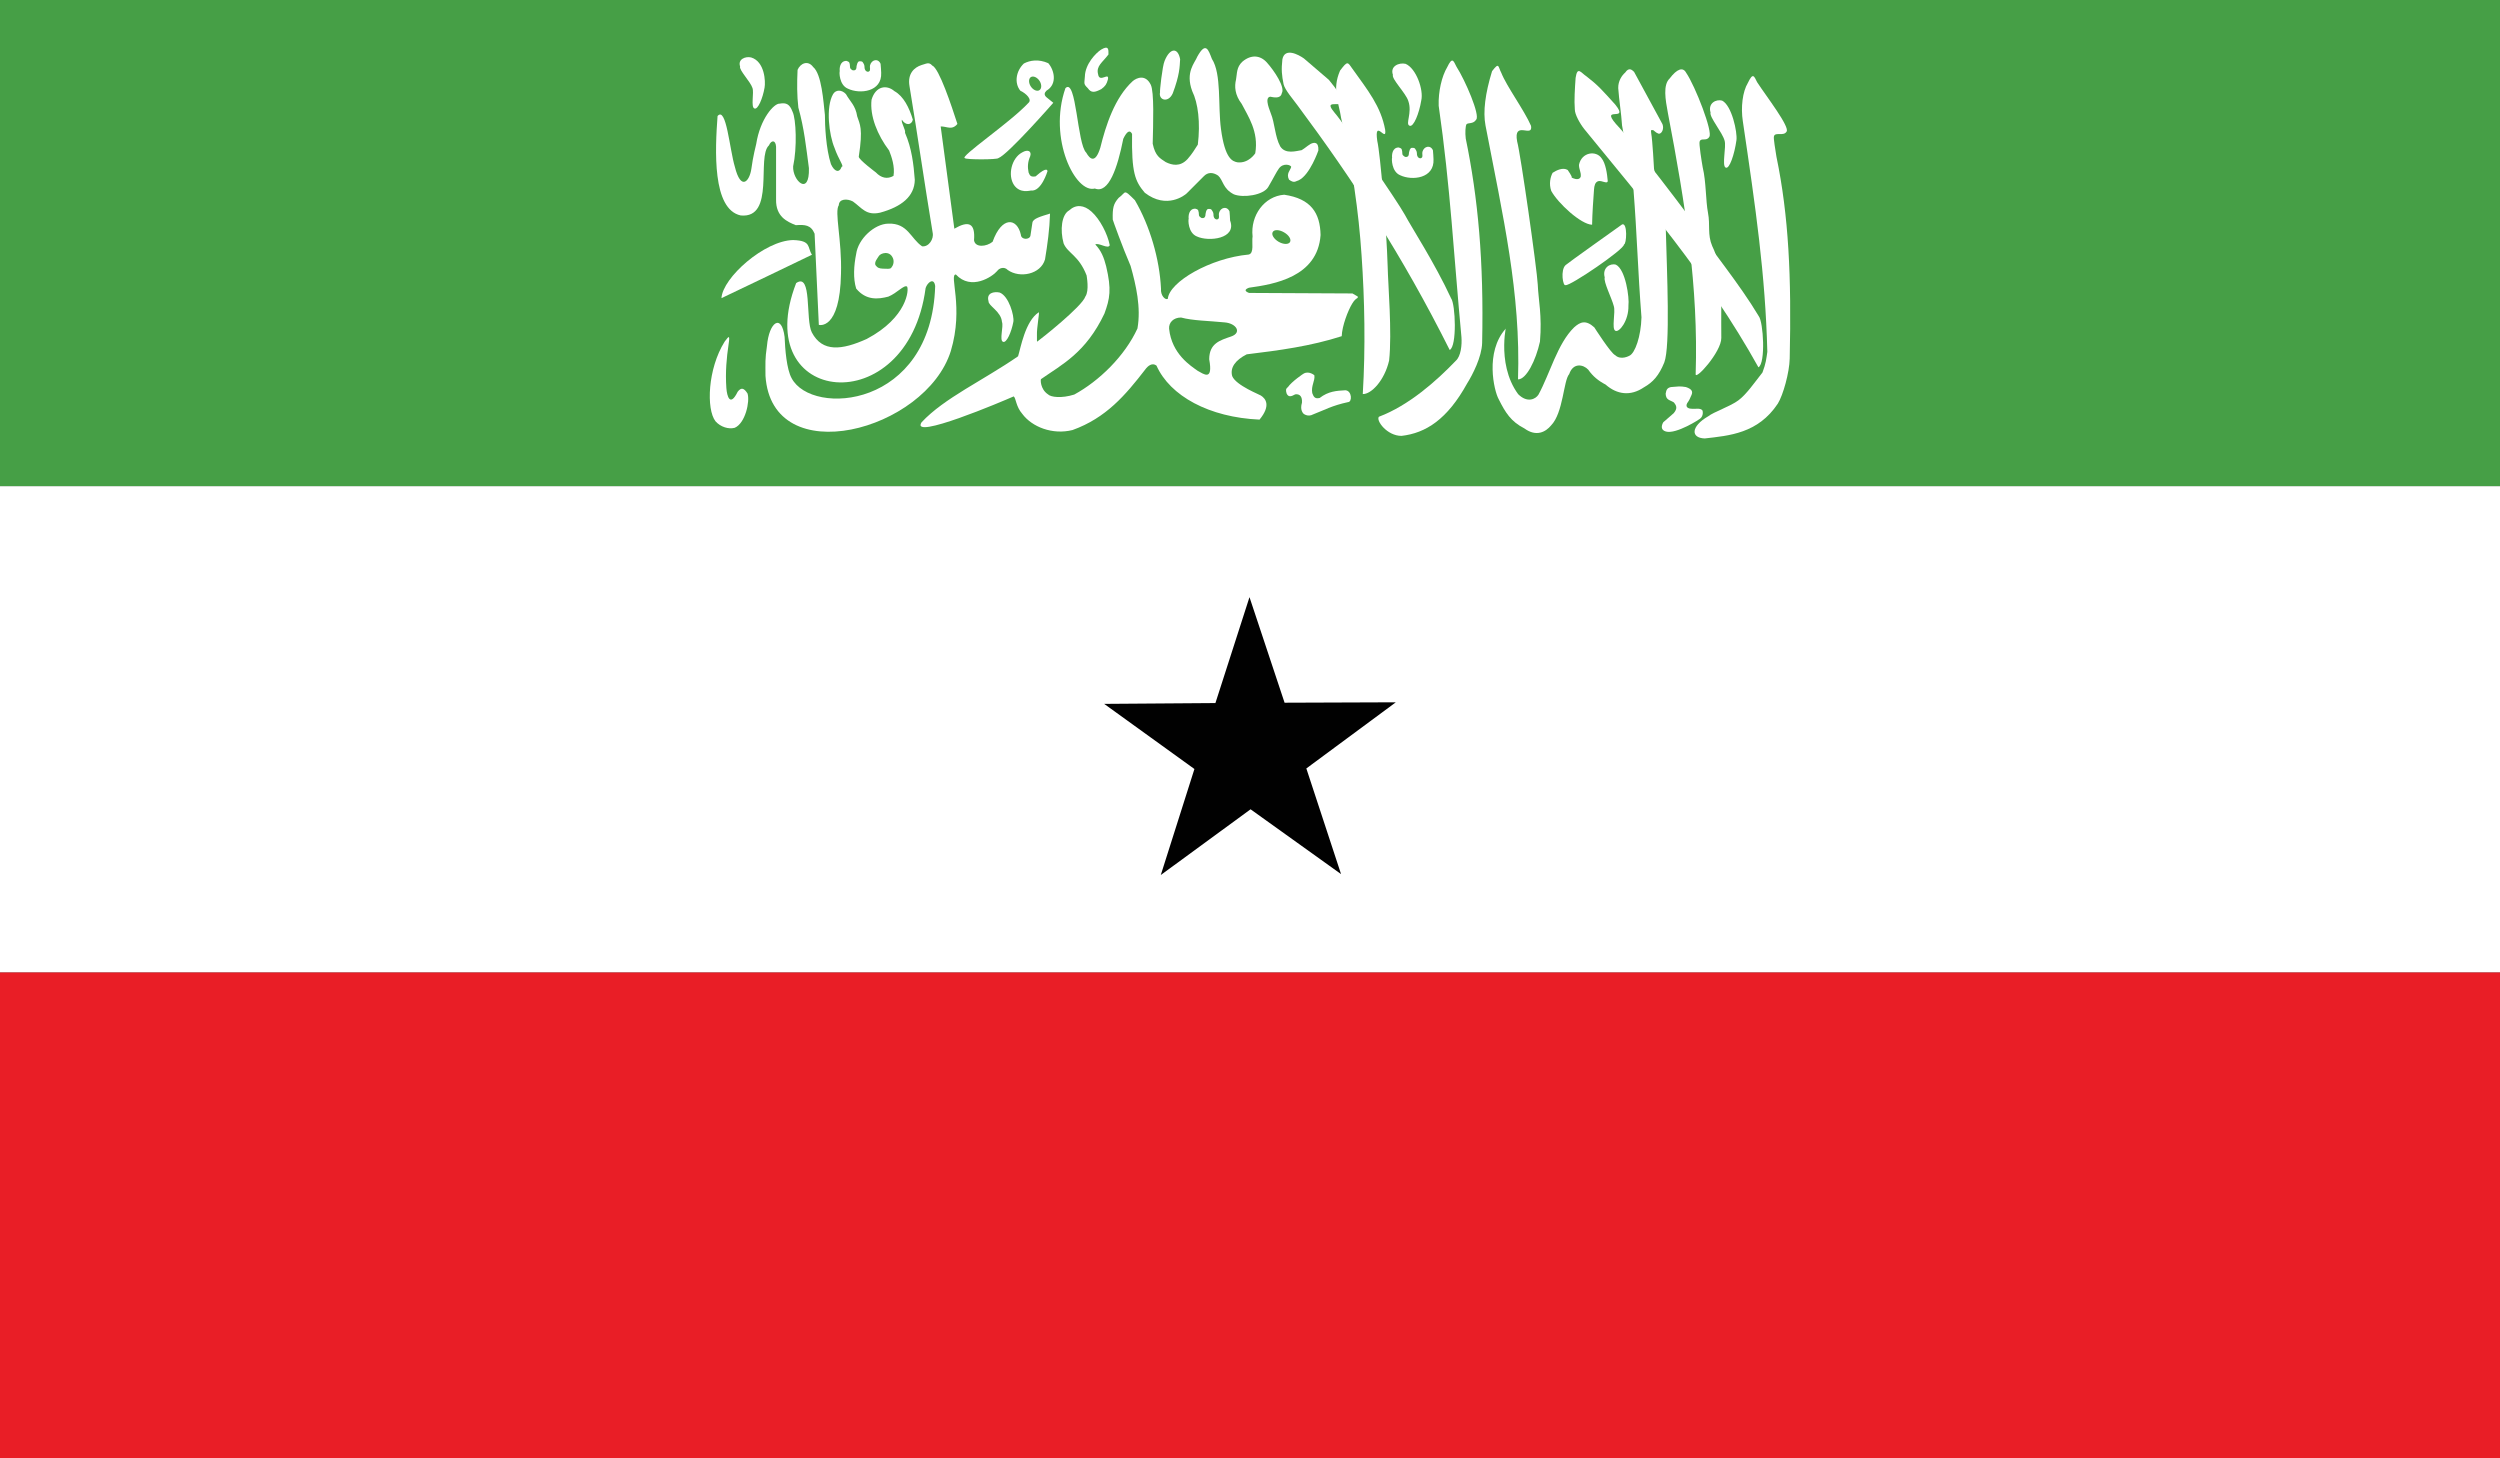 <?xml version="1.0" encoding="utf-8"?>
<!-- Generator: Adobe Illustrator 16.0.0, SVG Export Plug-In . SVG Version: 6.00 Build 0)  -->
<!DOCTYPE svg PUBLIC "-//W3C//DTD SVG 1.1//EN" "http://www.w3.org/Graphics/SVG/1.1/DTD/svg11.dtd">
<svg version="1.1" id="name" xmlns="http://www.w3.org/2000/svg" xmlns:xlink="http://www.w3.org/1999/xlink" x="0px" y="0px"
	 width="85.711px" height="50px" viewBox="358 276 85.711 50" enable-background="new 358 276 85.711 50" xml:space="preserve">
<rect x="358" y="276" width="85.711" height="50" fill="#333333" stroke="none"/>
<g id="so-so">
	<g>
		<defs>
			<rect id="SVGID_1_" x="358" y="276" width="85.711" height="50"/>
		</defs>
		<clipPath id="SVGID_2_">
			<use xlink:href="#SVGID_1_"  overflow="visible"/>
		</clipPath>
		<rect x="358" y="309.334" clip-path="url(#SVGID_2_)" fill="#E91E26" width="85.711" height="16.666"/>
		<rect x="358" y="292.666" clip-path="url(#SVGID_2_)" fill="#FFFFFF" width="85.711" height="16.668"/>
		<rect x="358" y="276" clip-path="url(#SVGID_2_)" fill="#469F46" width="85.711" height="16.666"/>
		<g clip-path="url(#SVGID_2_)">
			<defs>
				<rect id="SVGID_3_" x="358" y="276" width="85.711" height="50"/>
			</defs>
			<clipPath id="SVGID_4_">
				<use xlink:href="#SVGID_3_"  overflow="visible"/>
			</clipPath>
			<path clip-path="url(#SVGID_4_)" fill="#FFFFFF" d="M382.601,279.978c-0.085,1.159-0.188,3.199,0.796,3.409
				c1.191,0.111,0.535-2.018,0.966-2.403c0.082-0.19,0.231-0.19,0.244,0.048v1.808c-0.011,0.588,0.375,0.761,0.677,0.88
				c0.311-0.022,0.52-0.011,0.644,0.293c0.048,1.04,0.096,2.083,0.145,3.125c0,0,0.725,0.208,0.76-1.758
				c0.034-1.154-0.231-2.12-0.075-2.345c0.006-0.222,0.287-0.232,0.483-0.128c0.311,0.222,0.45,0.492,0.933,0.384
				c0.736-0.201,1.18-0.56,1.189-1.125c-0.041-0.537-0.103-1.077-0.335-1.613c0.031-0.097-0.143-0.35-0.109-0.449
				c0.13,0.207,0.332,0.193,0.377,0c-0.123-0.412-0.319-0.807-0.633-0.98c-0.262-0.227-0.643-0.179-0.783,0.296
				c-0.063,0.554,0.199,1.207,0.603,1.741c0.084,0.21,0.204,0.557,0.15,0.869c-0.213,0.123-0.426,0.071-0.605-0.119
				c0,0-0.586-0.438-0.586-0.537c0.154-0.994,0.034-1.107-0.053-1.383c-0.06-0.381-0.241-0.503-0.387-0.765
				c-0.146-0.156-0.345-0.156-0.44,0c-0.26,0.449-0.136,1.412,0.049,1.844c0.136,0.397,0.342,0.647,0.245,0.647
				c-0.081,0.225-0.247,0.174-0.367-0.088c-0.174-0.534-0.208-1.332-0.208-1.69c-0.051-0.448-0.109-1.4-0.403-1.642
				c-0.179-0.245-0.441-0.125-0.534,0.099c-0.021,0.443-0.022,0.887,0.027,1.293c0.201,0.716,0.264,1.344,0.362,2.077
				c0.026,0.98-0.567,0.426-0.541-0.062c0.138-0.631,0.104-1.625-0.021-1.875c-0.097-0.256-0.212-0.318-0.444-0.275
				c-0.188-0.012-0.666,0.514-0.801,1.383c0,0-0.115,0.446-0.165,0.844c-0.064,0.449-0.361,0.768-0.567-0.062
				C383.012,281.114,382.902,279.631,382.601,279.978"/>
			<path clip-path="url(#SVGID_4_)" fill="#FFFFFF" d="M385.838,284.733c-1.051,0.512-2.066,0.991-3.103,1.489
				c0.039-0.702,1.477-1.973,2.456-1.992C385.83,284.25,385.669,284.478,385.838,284.733"/>
			<path clip-path="url(#SVGID_4_)" fill="#FFFFFF" d="M385.296,285.705c-1.634,4.211,3.828,4.799,4.438,0.171
				c0.059-0.19,0.288-0.378,0.328-0.068c-0.126,4.19-4.224,4.478-4.921,3.159c-0.173-0.31-0.225-1-0.241-1.415
				c-0.104-0.824-0.536-0.509-0.605,0.31c-0.068,0.455-0.051,0.583-0.051,1.021c0.217,3.31,5.497,1.886,6.354-0.847
				c0.455-1.515-0.073-2.631,0.174-2.625c0.523,0.564,1.253,0.076,1.416-0.12c0.068-0.1,0.242-0.162,0.363-0.034
				c0.408,0.29,1.127,0.154,1.277-0.363c0.084-0.506,0.156-1.031,0.172-1.571c-0.334,0.103-0.582,0.171-0.604,0.31
				c-0.021,0.15-0.047,0.302-0.068,0.449c-0.031,0.145-0.318,0.147-0.328-0.034c-0.127-0.577-0.65-0.65-0.969,0.241
				c-0.213,0.174-0.598,0.208-0.637-0.051c0.049-0.6-0.191-0.679-0.675-0.397c-0.155-1.185-0.31-2.321-0.468-3.506
				c0.205-0.006,0.387,0.145,0.573-0.086c-0.203-0.628-0.628-1.912-0.864-2.003c-0.116-0.136-0.213-0.054-0.363-0.017
				c-0.253,0.079-0.49,0.298-0.415,0.725c0.3,1.821,0.494,3.207,0.794,5.025c0.047,0.213-0.132,0.494-0.362,0.466
				c-0.392-0.264-0.488-0.801-1.156-0.778c-0.482,0.006-1.037,0.528-1.104,1.037c-0.081,0.403-0.109,0.841,0,1.19
				c0.339,0.409,0.748,0.369,1.104,0.275c0.294-0.119,0.536-0.414,0.64-0.344c0.068,0.088,0.017,1.055-1.383,1.796
				c-0.845,0.381-1.52,0.466-1.882-0.225C385.608,286.964,385.85,285.324,385.296,285.705"/>
			<path clip-path="url(#SVGID_4_)" fill="#FFFFFF" d="M392.229,281.421c0.328-0.119,1.883-1.897,1.883-1.897
				c-0.082-0.068-0.154-0.123-0.234-0.19c-0.088-0.077-0.076-0.151,0-0.225c0.387-0.228,0.262-0.719,0.061-0.943
				c-0.334-0.147-0.623-0.1-0.836,0.011c-0.271,0.256-0.336,0.671-0.121,0.933c0.205,0.097,0.414,0.307,0.275,0.42
				c-0.637,0.683-2.378,1.853-2.176,1.893C391.124,281.478,392.196,281.475,392.229,281.421"/>
			<path clip-path="url(#SVGID_4_)" fill="#FFFFFF" d="M382.843,287.714c-0.581,0.929-0.634,2.318-0.312,2.73
				c0.171,0.195,0.453,0.281,0.66,0.222c0.365-0.159,0.524-0.904,0.438-1.174c-0.12-0.19-0.217-0.222-0.339-0.06
				c-0.258,0.525-0.365,0.165-0.387-0.128c-0.04-0.554,0.012-1.065,0.072-1.469C383.04,287.421,382.973,287.549,382.843,287.714"/>
			<path clip-path="url(#SVGID_4_)" fill="#FFFFFF" d="M407.75,286.228c-0.562-1.213-1.344-2.412-1.59-2.872
				c-0.25-0.46-2.123-3.179-2.4-3.486c-0.609-0.724,0.99,0.302-0.201-1.133c-0.455-0.393-0.48-0.415-0.855-0.733
				c-0.193-0.137-0.656-0.381-0.738,0.028c-0.041,0.358-0.02,0.554,0.041,0.855c0.045,0.199,0.338,0.531,0.48,0.728
				c1.902,2.557,3.588,5.136,5.215,8.384C407.957,287.873,407.9,286.43,407.75,286.228"/>
			<path clip-path="url(#SVGID_4_)" fill="#FFFFFF" d="M405.275,290.288c-0.109,0.125,0.275,0.656,0.775,0.656
				c0.836-0.097,1.57-0.565,2.252-1.802c0.182-0.289,0.5-0.906,0.512-1.384c0.062-2.804-0.143-4.982-0.562-7.009
				c-0.025-0.198-0.01-0.429,0.025-0.488c0.053-0.062,0.236,0,0.332-0.159c0.145-0.145-0.377-1.353-0.676-1.818
				c-0.105-0.207-0.141-0.347-0.318,0.022c-0.182,0.305-0.307,0.83-0.291,1.318c0.4,2.762,0.521,5.177,0.781,7.936
				c0.02,0.267-0.018,0.653-0.195,0.81C407.254,289.055,406.307,289.898,405.275,290.288"/>
			<path clip-path="url(#SVGID_4_)" fill="#FFFFFF" d="M416.564,290.273c-0.6,0.347-0.602,0.744-0.117,0.759
				c0.836-0.097,1.824-0.168,2.504-1.193c0.182-0.29,0.398-1.068,0.408-1.546c0.064-2.804-0.035-4.895-0.455-6.921
				c-0.027-0.198-0.115-0.65-0.082-0.71c0.055-0.139,0.326,0.015,0.426-0.145c0.141-0.146-0.707-1.236-1.006-1.699
				c-0.104-0.207-0.141-0.347-0.316,0.022c-0.184,0.302-0.248,0.841-0.174,1.318c0.443,2.997,0.771,5.251,0.84,7.904
				c-0.037,0.253-0.047,0.389-0.166,0.707c-0.262,0.333-0.551,0.753-0.824,0.955C417.33,289.93,416.752,290.123,416.564,290.273"/>
			<path clip-path="url(#SVGID_4_)" fill="#FFFFFF" d="M417.014,287.586c-0.008-0.699,0.01-1.307-0.016-1.83
				c-0.021-0.52-0.113-0.948-0.295-1.318c-0.17-0.397-0.064-0.719-0.145-1.139c-0.082-0.426-0.061-1.06-0.182-1.562
				c-0.035-0.196-0.137-0.827-0.104-0.887c0.049-0.139,0.236,0.006,0.328-0.156c0.139-0.15-0.479-1.744-0.791-2.199
				c-0.111-0.207-0.314-0.136-0.566,0.196c-0.232,0.219-0.148,0.716-0.059,1.19c0.6,3.128,1.047,5.961,0.951,8.938
				C416.105,289.072,417.02,288.063,417.014,287.586"/>
			<path clip-path="url(#SVGID_4_)" fill="#FFFFFF" d="M412.584,283.705c-0.379-0.009-1.168-0.733-1.4-1.159
				c-0.086-0.244-0.029-0.483,0.047-0.622c0.141-0.091,0.354-0.193,0.516-0.097c0,0,0.168,0.235,0.137,0.262
				c0.203,0.099,0.291,0.042,0.312-0.04c0.014-0.146-0.061-0.236-0.062-0.396c0.088-0.44,0.588-0.505,0.775-0.227
				c0.139,0.17,0.191,0.531,0.211,0.775c-0.002,0.125-0.205-0.022-0.32,0.009s-0.141,0.162-0.15,0.284
				C412.627,282.812,412.59,283.321,412.584,283.705"/>
			<path clip-path="url(#SVGID_4_)" fill="#FFFFFF" d="M405.625,288.361c0.105-0.951-0.039-2.647-0.049-3.207
				c-0.039-1.33-0.254-3.893-0.357-4.321c-0.115-0.808,0.332,0.091,0.271-0.381c-0.146-0.804-0.594-1.353-1.121-2.091
				c-0.168-0.239-0.164-0.287-0.426,0.06c-0.287,0.656-0.037,1.107,0.035,1.619c0.381,1.668,0.602,3.202,0.703,4.719
				c0.105,1.515,0.137,3.156,0.041,4.751C405.008,289.521,405.465,289.052,405.625,288.361"/>
			<path clip-path="url(#SVGID_4_)" fill="#FFFFFF" d="M418.297,286.839c-0.666-1.116-1.668-2.327-1.938-2.776
				c-0.268-0.448-2.535-3.375-2.824-3.667c-0.83-0.872,0.381-0.143-0.158-0.812c-0.455-0.503-0.588-0.659-0.979-0.961
				c-0.197-0.128-0.316-0.369-0.379,0.046c-0.025,0.357-0.053,0.778-0.027,1.082c-0.002,0.171,0.176,0.489,0.326,0.677
				c2.01,2.472,4.205,4.991,5.969,8.165C418.539,288.458,418.457,287.035,418.297,286.839"/>
			<path clip-path="url(#SVGID_4_)" fill="#4AA647" d="M388.13,284.779c-0.049,0.085-0.155,0.192-0.118,0.307
				c0.074,0.1,0.132,0.119,0.257,0.125c0.108,0,0.26,0.025,0.291-0.037c0.059-0.065,0.104-0.196,0.056-0.318
				C388.502,284.574,388.188,284.68,388.13,284.779"/>
			<path clip-path="url(#SVGID_4_)" fill="#FFFFFF" d="M394.528,279.022c-0.605,1.73,0.346,3.623,1.008,3.441
				c0.475,0.192,0.779-0.714,0.975-1.705c0.133-0.278,0.234-0.307,0.301-0.165c-0.018,1.321,0.096,1.614,0.436,2.015
				c0.758,0.585,1.383,0.074,1.434,0.025c0.049-0.048,0.59-0.591,0.59-0.591c0.131-0.137,0.305-0.147,0.49-0.022
				c0.18,0.162,0.156,0.446,0.539,0.642c0.324,0.131,1.017,0.028,1.179-0.25c0.217-0.372,0.268-0.497,0.369-0.639
				c0.154-0.205,0.418-0.114,0.418-0.049c-0.027,0.114-0.18,0.228-0.074,0.435c0.184,0.137,0.225,0.049,0.334,0.021
				c0.385-0.185,0.672-1.021,0.672-1.021c0.018-0.312-0.156-0.284-0.27-0.222c-0.146,0.091-0.156,0.119-0.303,0.211
				c-0.188,0.028-0.553,0.15-0.734-0.128c-0.184-0.336-0.184-0.802-0.326-1.14c0-0.028-0.244-0.534-0.018-0.565
				c0.113,0.021,0.359,0.085,0.398-0.122c0.121-0.199-0.258-0.768-0.516-1.054c-0.225-0.247-0.535-0.278-0.835-0.026
				c-0.209,0.193-0.18,0.409-0.219,0.614c-0.057,0.235-0.043,0.525,0.195,0.835c0.211,0.415,0.591,0.946,0.464,1.693
				c0,0-0.222,0.355-0.611,0.31c-0.164-0.034-0.426-0.104-0.564-1.142c-0.107-0.787,0.023-1.887-0.311-2.404
				c-0.121-0.31-0.207-0.61-0.502-0.076c-0.078,0.207-0.418,0.522-0.174,1.179c0.203,0.412,0.285,1.086,0.193,1.836
				c-0.141,0.213-0.17,0.284-0.354,0.497c-0.256,0.275-0.533,0.207-0.746,0.102c-0.199-0.133-0.357-0.204-0.447-0.63
				c0.016-0.68,0.055-1.79-0.068-2.026c-0.182-0.366-0.484-0.232-0.615-0.122c-0.619,0.565-0.926,1.523-1.113,2.284
				c-0.172,0.555-0.355,0.396-0.482,0.171C394.928,280.94,394.905,278.646,394.528,279.022"/>
			<path clip-path="url(#SVGID_4_)" fill="#FFFFFF" d="M396.352,282.784c0.271-0.195,0.146-0.329,0.557,0.08
				c0.516,0.881,0.846,2.02,0.895,3.028c-0.021,0.25,0.154,0.406,0.234,0.353c0.049-0.583,1.467-1.398,2.771-1.518
				c0.199-0.042,0.1-0.423,0.135-0.619c-0.08-0.722,0.404-1.381,1.083-1.432c0.924,0.136,1.232,0.628,1.248,1.381
				c-0.1,1.446-1.605,1.69-2.453,1.807c-0.129,0.048-0.182,0.11,0,0.179l3.546,0.018l0.18,0.104
				c0.023,0.086-0.051,0.015-0.189,0.245c-0.141,0.229-0.348,0.761-0.359,1.116c-1.057,0.341-2.148,0.488-3.257,0.622
				c-0.387,0.196-0.578,0.455-0.498,0.747c0.131,0.324,0.982,0.65,0.982,0.665c0.164,0.103,0.355,0.341-0.045,0.826
				c-1.728-0.076-3.07-0.812-3.533-1.852c-0.141-0.108-0.291,0-0.389,0.139c-0.674,0.872-1.338,1.656-2.49,2.071
				c-0.686,0.171-1.387-0.105-1.721-0.554c-0.223-0.256-0.213-0.537-0.295-0.6c-0.371,0.165-3.564,1.52-3.159,0.889
				c0.775-0.832,2.122-1.442,3.309-2.264c0.088-0.275,0.242-1.208,0.711-1.509c0.029,0.003-0.074,0.546-0.064,0.775
				c0.006,0.19-0.014,0.265,0.029,0.216c0.08-0.054,1.521-1.188,1.631-1.531c0.141-0.198,0.043-0.704,0.043-0.722
				c-0.27-0.696-0.648-0.756-0.789-1.1c-0.127-0.463-0.07-0.988,0.193-1.133c0.232-0.214,0.51-0.185,0.764,0.045
				c0.293,0.262,0.551,0.771,0.625,1.15c-0.049,0.151-0.381-0.099-0.496-0.025c0.203,0.21,0.299,0.455,0.373,0.75
				c0.188,0.796,0.129,1.105-0.059,1.62c-0.639,1.347-1.459,1.747-2.174,2.247c-0.02,0.006-0.031,0.341,0.236,0.52
				c0.094,0.1,0.467,0.147,0.904,0.009c0.85-0.463,1.729-1.315,2.166-2.265c0.127-0.716-0.047-1.479-0.234-2.142
				c-0.281-0.651-0.613-1.577-0.613-1.592C396.139,283.125,396.174,282.986,396.352,282.784"/>
			<path clip-path="url(#SVGID_4_)" fill="#FFFFFF" d="M387.07,279.04c0.406,0.196,1.174,0.113,1.141-0.546
				c0-0.057-0.015-0.256-0.021-0.307c-0.082-0.196-0.31-0.147-0.362,0.054c-0.017,0.065,0.03,0.171-0.031,0.205
				c-0.034,0.034-0.164,0.014-0.159-0.168c0-0.06-0.041-0.119-0.067-0.156c-0.026-0.017-0.042-0.022-0.089-0.022
				c-0.057,0.003-0.057,0.017-0.086,0.065c-0.015,0.048-0.033,0.097-0.033,0.15c-0.007,0.065-0.031,0.088-0.078,0.097
				c-0.054,0-0.042,0.006-0.084-0.02c-0.026-0.029-0.058-0.04-0.058-0.086c0-0.051-0.01-0.131-0.027-0.164
				c-0.021-0.029-0.059-0.043-0.098-0.055c-0.225,0.003-0.24,0.256-0.228,0.353C386.772,278.46,386.766,278.915,387.07,279.04"/>
			<path clip-path="url(#SVGID_4_)" fill="#FFFFFF" d="M399.03,284.105c0.408,0.193,1.381,0.082,1.143-0.545
				c0-0.061-0.014-0.256-0.02-0.311c-0.082-0.192-0.309-0.145-0.361,0.055c-0.018,0.065,0.029,0.173-0.031,0.204
				c-0.035,0.037-0.166,0.018-0.158-0.167c0-0.058-0.043-0.12-0.07-0.156c-0.025-0.018-0.041-0.023-0.088-0.023
				c-0.057,0.003-0.057,0.018-0.088,0.065c-0.012,0.049-0.029,0.097-0.029,0.153c-0.01,0.062-0.033,0.088-0.08,0.097
				c-0.055,0-0.043,0.006-0.084-0.022c-0.027-0.025-0.059-0.04-0.059-0.085c0-0.052-0.012-0.131-0.027-0.162
				c-0.02-0.031-0.057-0.046-0.1-0.054c-0.221,0-0.238,0.252-0.225,0.349C398.735,283.523,398.725,283.978,399.03,284.105"/>
			<path clip-path="url(#SVGID_4_)" fill="#FFFFFF" d="M406.006,282.009c0.406,0.193,1.174,0.111,1.141-0.548
				c0-0.058-0.014-0.253-0.02-0.308c-0.082-0.192-0.309-0.145-0.361,0.055c-0.016,0.067,0.029,0.173-0.031,0.204
				c-0.033,0.037-0.164,0.015-0.158-0.165c0-0.06-0.043-0.122-0.068-0.159c-0.027-0.017-0.043-0.02-0.088-0.02
				c-0.057,0-0.057,0.018-0.086,0.062c-0.016,0.051-0.033,0.097-0.033,0.153c-0.008,0.065-0.033,0.088-0.078,0.097
				c-0.055,0-0.043,0.006-0.086-0.022c-0.025-0.028-0.059-0.037-0.059-0.085c0-0.049-0.01-0.128-0.025-0.162
				c-0.021-0.028-0.057-0.043-0.1-0.055c-0.223,0-0.238,0.256-0.227,0.353C405.711,281.427,405.701,281.884,406.006,282.009"/>
			<path clip-path="url(#SVGID_4_)" fill="#FFFFFF" d="M409.619,287.273c-0.711,0.798-0.398,2.125-0.238,2.412
				c0.234,0.469,0.422,0.767,0.881,1.003c0.416,0.304,0.738,0.113,0.916-0.103c0.42-0.432,0.424-1.54,0.621-1.759
				c0.137-0.403,0.484-0.332,0.652-0.153c0.162,0.233,0.355,0.387,0.596,0.512c0.391,0.344,0.855,0.406,1.314,0.094
				c0.312-0.176,0.516-0.403,0.699-0.855c0.207-0.545,0.092-3.065,0.051-4.56c-0.016-0.116-0.404-2.055-0.404-2.077
				c0-0.02-0.053-0.988-0.096-1.216c-0.008-0.097-0.031-0.122,0.068-0.11c0.104,0.088,0.117,0.094,0.182,0.122
				c0.105,0.02,0.199-0.159,0.137-0.324c-0.324-0.6-0.65-1.196-0.975-1.796c-0.078-0.076-0.178-0.162-0.303,0.023
				c-0.119,0.104-0.244,0.292-0.24,0.534c0.029,0.423,0.104,0.857,0.131,1.281c0.131,0.729,0.26,1.457,0.391,2.188
				c0.123,1.557,0.152,2.829,0.275,4.39c-0.018,0.658-0.221,1.232-0.414,1.317c0,0-0.291,0.168-0.488-0.02
				c-0.145-0.057-0.715-0.952-0.715-0.952c-0.293-0.267-0.482-0.189-0.693,0c-0.57,0.555-0.83,1.589-1.221,2.305
				c-0.1,0.159-0.385,0.295-0.697-0.015C409.248,288.424,409.719,286.873,409.619,287.273"/>
			<path clip-path="url(#SVGID_4_)" fill="#FFFFFF" d="M406.188,278.188c0.365,0.153,0.625,0.893,0.539,1.256
				c-0.072,0.446-0.266,0.929-0.402,0.866c-0.154-0.057,0.102-0.442-0.043-0.849c-0.082-0.268-0.58-0.753-0.527-0.896
				C405.65,278.268,405.965,278.137,406.188,278.188"/>
			<path clip-path="url(#SVGID_4_)" fill="#FFFFFF" d="M410.797,287.711c0.076-0.89-0.055-1.432-0.076-1.955
				c-0.025-0.52-0.592-4.509-0.707-4.906c-0.139-0.747,0.551-0.1,0.477-0.534c-0.238-0.548-0.834-1.347-1.021-1.821
				c-0.113-0.207-0.064-0.386-0.316-0.054c-0.234,0.762-0.314,1.387-0.225,1.858c0.6,3.131,1.213,5.73,1.115,8.708
				C410.328,289.01,410.656,288.355,410.797,287.711"/>
			<path clip-path="url(#SVGID_4_)" fill="#FFFFFF" d="M417.041,279.449c0.334,0.165,0.529,1.094,0.492,1.357
				c-0.066,0.483-0.242,1.006-0.369,0.94c-0.139-0.062,0.027-0.719-0.037-0.923c-0.076-0.287-0.531-0.812-0.482-0.966
				C416.549,279.534,416.838,279.393,417.041,279.449"/>
			<path clip-path="url(#SVGID_4_)" fill="#FFFFFF" d="M392.272,286.029c0.32,0.122,0.504,0.804,0.471,1
				c-0.064,0.354-0.234,0.741-0.354,0.69c-0.135-0.046,0.025-0.531-0.037-0.68c-0.027-0.363-0.471-0.554-0.461-0.71
				C391.809,286.04,392.077,285.989,392.272,286.029"/>
			<path clip-path="url(#SVGID_4_)" fill="#469F46" d="M399.975,287.052c0.41,0.028,0.617,0.353,0.232,0.485
				c-0.381,0.131-0.748,0.233-0.75,0.782c0.141,0.767-0.191,0.503-0.391,0.397c-0.234-0.168-0.893-0.574-0.984-1.446
				c-0.016-0.21,0.148-0.384,0.41-0.384C398.887,286.995,399.471,287.001,399.975,287.052"/>
			<path clip-path="url(#SVGID_4_)" fill="#FFFFFF" d="M383.75,277.969c0.472,0.14,0.5,0.833,0.463,1.034
				c-0.062,0.366-0.229,0.768-0.348,0.716c-0.131-0.045-0.006-0.548-0.068-0.704c-0.068-0.216-0.468-0.617-0.423-0.736
				C383.288,278.031,383.557,277.924,383.75,277.969"/>
			<path clip-path="url(#SVGID_4_)" fill="#FFFFFF" d="M393.04,281.228c-0.359,0.193-0.5,0.778-0.275,1.116
				c0.209,0.299,0.541,0.188,0.586,0.188c0.352,0.043,0.561-0.661,0.561-0.661s0.014-0.202-0.406,0.176
				c-0.176,0.031-0.199-0.034-0.242-0.134c-0.039-0.185-0.029-0.366,0.055-0.554C393.379,281.185,393.243,281.105,393.04,281.228"/>
			<path clip-path="url(#SVGID_4_)" fill="#FFFFFF" d="M395.749,277.702c-0.182,0.119-0.545,0.494-0.555,0.923
				c-0.014,0.244-0.057,0.244,0.102,0.4c0.115,0.165,0.232,0.151,0.463,0.029c0.135-0.1,0.18-0.165,0.225-0.33
				c0.057-0.275-0.291,0.131-0.336-0.176c-0.076-0.284,0.145-0.401,0.355-0.68C396.008,277.679,396.004,277.549,395.749,277.702"/>
			<path clip-path="url(#SVGID_4_)" fill="#FFFFFF" d="M397.928,278.088c-0.078,0.171-0.174,1.074-0.156,1.074
				c-0.062,0.27,0.281,0.384,0.436,0.037c0.236-0.631,0.236-0.9,0.252-1.168C398.385,277.619,398.11,277.634,397.928,278.088"/>
			<path clip-path="url(#SVGID_4_)" fill="#FFFFFF" d="M411.678,285.086c0.047-0.049,1.936-1.393,1.936-1.393
				c0.193-0.068,0.152,0.693,0.062,0.688c0.039,0.15-1.863,1.443-1.998,1.393C411.584,285.839,411.49,285.251,411.678,285.086"/>
			<path clip-path="url(#SVGID_4_)" fill="#FFFFFF" d="M413.4,285.074c0.334,0.165,0.467,1.14,0.43,1.403
				c0.014,0.518-0.32,0.933-0.447,0.864c-0.139-0.062,0.012-0.643-0.055-0.847c-0.074-0.284-0.357-0.827-0.311-0.983
				C412.926,285.188,413.197,285.015,413.4,285.074"/>
			<path clip-path="url(#SVGID_4_)" fill="#FFFFFF" d="M402.154,289.273c0.133-0.193,0.539-0.469,0.549-0.469
				c0.188-0.097,0.369,0.071,0.359,0.062c0.031,0.185-0.119,0.361-0.072,0.611c0.041,0.099,0.07,0.213,0.254,0.167
				c0.301-0.232,0.578-0.247,0.881-0.264c0.229,0.014,0.238,0.403,0.094,0.406c-0.555,0.119-0.805,0.27-1.197,0.42
				c-0.191,0.108-0.352-0.031-0.352-0.045c0-0.015-0.107-0.108-0.033-0.355c0.014-0.199-0.064-0.307-0.23-0.287
				c-0.127,0.071-0.234,0.114-0.297-0.031C402.082,289.385,402.074,289.333,402.154,289.273"/>
			<path clip-path="url(#SVGID_4_)" fill="#FFFFFF" d="M415.391,289.799c0.08,0.103,0.133,0.196-0.006,0.364
				c-0.133,0.125-0.227,0.19-0.359,0.312c-0.062,0.104-0.104,0.267,0.09,0.32c0.352,0.1,1.172-0.432,1.172-0.442
				c0.131-0.1,0.086-0.287,0.076-0.287c-0.076-0.088-0.252-0.037-0.369-0.052c-0.055,0-0.238-0.025-0.152-0.19
				c0.072-0.099,0.098-0.161,0.15-0.283c0.053-0.123,0.006-0.205-0.193-0.271c-0.203-0.037-0.283-0.017-0.51,0
				c-0.119,0.025-0.162,0.08-0.184,0.228C415.115,289.723,415.25,289.708,415.391,289.799"/>
			<path clip-path="url(#SVGID_4_)" fill="#4AA146" d="M402.227,284.299c-0.051,0.088-0.227,0.085-0.389-0.009
				c-0.166-0.097-0.256-0.247-0.203-0.335c0.049-0.091,0.225-0.085,0.389,0.012C402.189,284.061,402.279,284.208,402.227,284.299"/>
			<path clip-path="url(#SVGID_4_)" fill="#4AA146" d="M393.598,279.108c-0.1,0.022-0.225-0.065-0.287-0.196
				c-0.059-0.134-0.029-0.259,0.068-0.284c0.1-0.022,0.229,0.065,0.289,0.196C393.727,278.958,393.696,279.083,393.598,279.108"/>
			<polygon clip-path="url(#SVGID_4_)" fill="#010101" points="403.977,305.968 400.875,303.746 397.797,305.999 398.95,302.365 
				395.856,300.132 399.67,300.104 400.838,296.473 402.041,300.092 405.855,300.078 402.787,302.346 			"/>
		</g>
	</g>
</g>
</svg>
